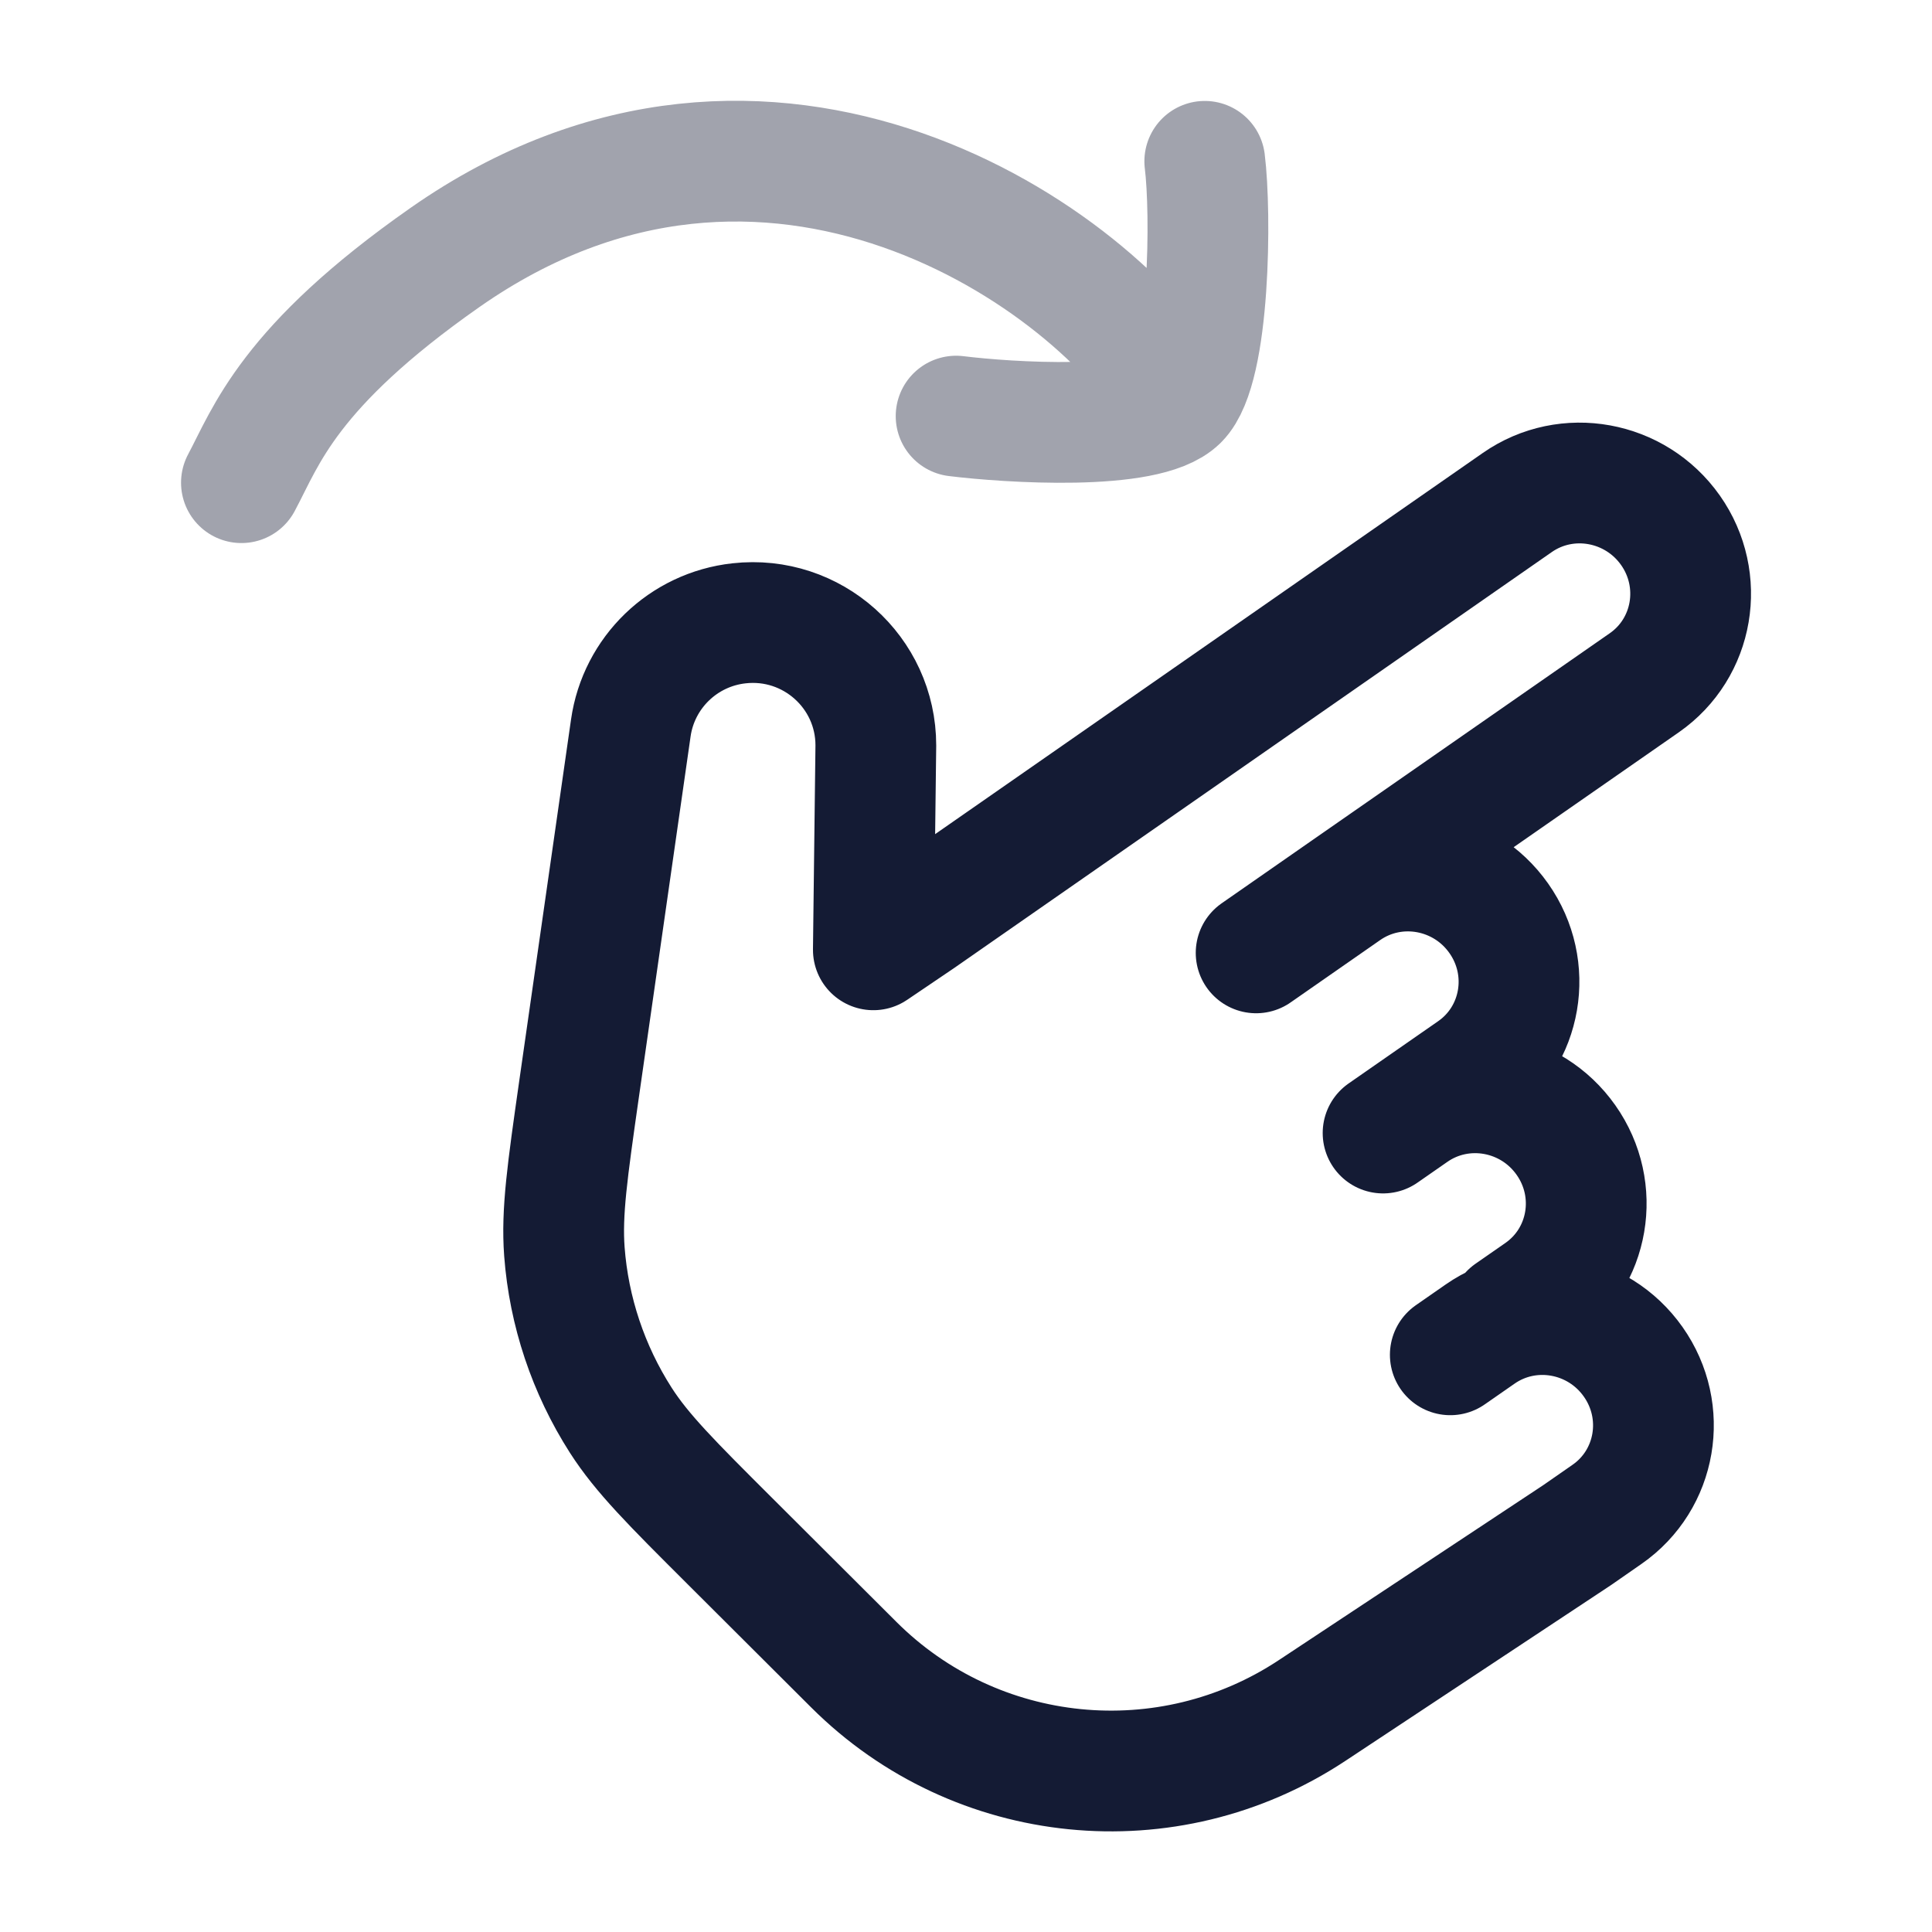 <svg width="24" height="24" viewBox="0 0 24 24" fill="none" xmlns="http://www.w3.org/2000/svg">
<path d="M16.717 11.062L20.427 8.481C21.041 8.053 21.186 7.205 20.751 6.587C20.315 5.969 19.464 5.814 18.849 6.242L11.431 11.405L10.849 11.799L10.88 9.26C10.88 8.35 10.088 7.642 9.181 7.743C8.488 7.819 7.934 8.355 7.836 9.044L7.193 13.531C7.048 14.549 6.975 15.058 7.011 15.547C7.067 16.292 7.308 17.012 7.711 17.642C7.976 18.055 8.34 18.419 9.069 19.146L10.605 20.678C12.125 22.196 14.507 22.435 16.3 21.248L19.593 19.069L19.964 18.811C20.579 18.383 20.724 17.535 20.288 16.917C19.853 16.299 19.002 16.144 18.387 16.572L18.016 16.83M16.717 11.062L15.604 11.837M16.717 11.062C17.332 10.634 18.183 10.789 18.618 11.407C19.054 12.025 18.909 12.873 18.294 13.301L17.552 13.817M17.552 13.817L17.181 14.075M17.552 13.817C18.167 13.389 19.018 13.544 19.453 14.162C19.889 14.78 19.744 15.628 19.129 16.056L18.758 16.314" stroke="#141B34" stroke-width="1.5" stroke-linecap="round" stroke-linejoin="round"/>
<path opacity="0.4" d="M14.637 4.967C14.24 5.362 12.514 5.248 11.877 5.169M14.637 4.967C15.034 4.571 15.046 2.639 14.966 2.004M14.637 4.967C13.616 3.198 9.557 0.378 5.528 3.198C3.582 4.561 3.307 5.42 2.999 5.996" stroke="#141B34" stroke-width="1.5" stroke-linecap="round" stroke-linejoin="round"/>
</svg>
